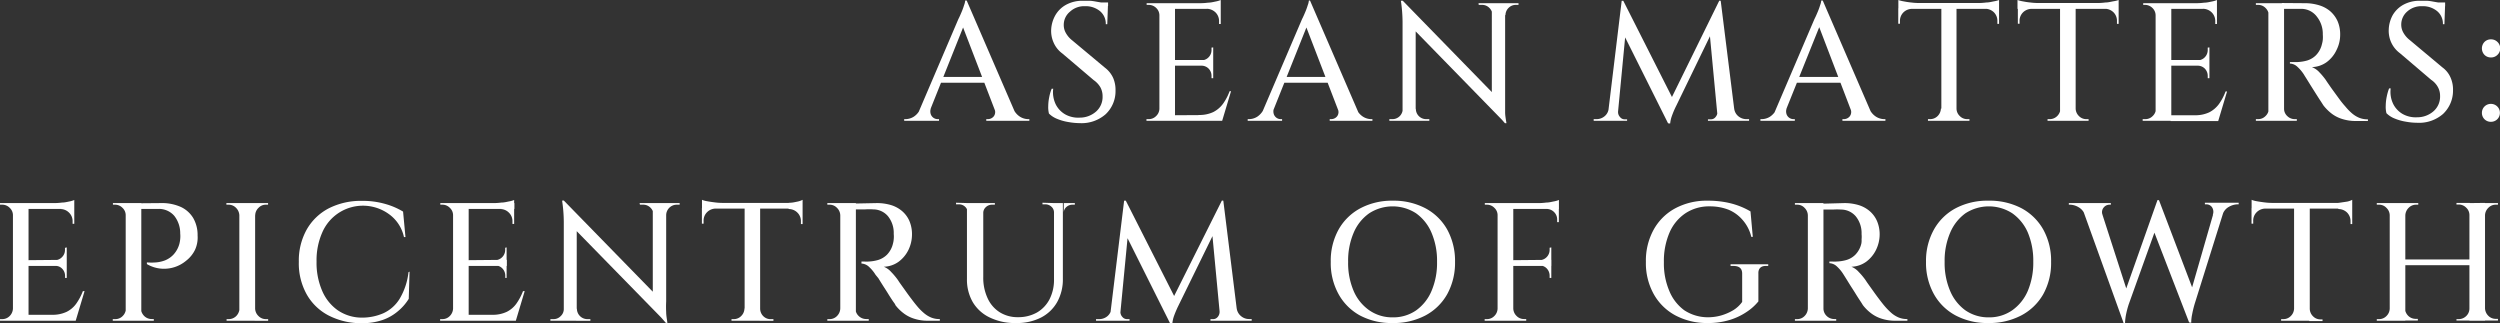 <svg id="Layer_1" data-name="Layer 1" xmlns="http://www.w3.org/2000/svg" viewBox="0 0 282.02 36.48"><rect x="0" y="0" width="282.02" height="36.48" fill="#333333" stroke="none"/><defs><style>.cls-1{fill:#fff;}</style></defs><path class="cls-1" d="M105,12.25a1,1,0,0,0,0,.64.83.83,0,0,0,.76.55h.17v.19H102v-.19h.17a1.79,1.79,0,0,0,.9-.27,2,2,0,0,0,.76-.92ZM109.05.06l.15,1.65-4.74,11.86h-1.23L108.1,2.18l.14-.29c.08-.17.17-.38.27-.62s.18-.47.25-.7a1.76,1.76,0,0,0,.12-.51Zm2.44,8.62v.65h-5.8V8.68ZM109.05.06l5.82,13.46h-2.22l-4.23-11Zm3.11,12.19h2.14a2,2,0,0,0,.77.92,1.79,1.79,0,0,0,.9.27h.15v.19h-4.86v-.19h.18a.86.86,0,0,0,.66-.31A.8.8,0,0,0,112.16,12.25Z"/><path class="cls-1" d="M122.17.09c.21,0,.46,0,.73,0s.56.06.85.11l.76.13a1.88,1.88,0,0,1,.48.14l-.08,2.26h-.17a1.83,1.83,0,0,0-.66-1.48,2.51,2.51,0,0,0-1.67-.55,2.34,2.34,0,0,0-1.71.62A1.91,1.91,0,0,0,120,2.81a1.79,1.79,0,0,0,.22.88,2.75,2.75,0,0,0,.73.86l3.7,3.09a3,3,0,0,1,.94,1.19,3.46,3.46,0,0,1,.25,1.39,3.57,3.57,0,0,1-1.12,2.67,4.11,4.11,0,0,1-2.92,1,7.22,7.22,0,0,1-1.26-.12,5.56,5.56,0,0,1-1.26-.35,2.73,2.73,0,0,1-.95-.61,3,3,0,0,1-.08-.85,5.31,5.31,0,0,1,.11-1,4.83,4.83,0,0,1,.28-.95h.17a3.17,3.17,0,0,0,.27,1.73,2.69,2.69,0,0,0,1.08,1.16,3,3,0,0,0,1.64.37,2.77,2.77,0,0,0,1.85-.69,2.19,2.19,0,0,0,.73-1.72,2.11,2.11,0,0,0-.24-1,2.54,2.54,0,0,0-.76-.82l-3.53-3a3,3,0,0,1-1-1.25,3.21,3.21,0,0,1-.27-1.44,3.65,3.65,0,0,1,.46-1.61,3.12,3.12,0,0,1,1.2-1.19A3.78,3.78,0,0,1,122.17.09ZM125,.28v.4h-1.71V.28Z"/><path class="cls-1" d="M130.85,1.74h-.06a1.14,1.14,0,0,0-.36-.84,1.19,1.19,0,0,0-.85-.35h-.23l0-.19h1.52Zm0,10.51v1.38h-1.52v-.19h.25a1.15,1.15,0,0,0,.84-.35,1.17,1.17,0,0,0,.37-.84ZM132.55.36V13.63h-1.76V.36Zm5.16,0V1H132.5V.36Zm-.85,6.41v.64H132.5V6.77Zm.78,6.2.15.66H132.5V13Zm1.23-2.68-1,3.34h-3.33l.68-.66a3.67,3.67,0,0,0,1.65-.33,3.12,3.12,0,0,0,1.1-.94,6.05,6.05,0,0,0,.74-1.41ZM137.71,0V.57L135.4.36a6.85,6.85,0,0,0,.88-.06c.31,0,.6-.08.86-.13A2.74,2.74,0,0,0,137.71,0Zm-.85,5.35V6.81h-1.33v0a1.13,1.13,0,0,0,.82-.36,1.17,1.17,0,0,0,.32-.82V5.37Zm0,2V8.82h-.19V8.57a1.17,1.17,0,0,0-.32-.82,1.12,1.12,0,0,0-.82-.34v0Zm.85-6.4V2.71h-.19v-.3a1.37,1.37,0,0,0-.39-1,1.45,1.45,0,0,0-1-.42V1Z"/><path class="cls-1" d="M143.7,12.25a1,1,0,0,0,0,.64.83.83,0,0,0,.76.55h.17v.19h-3.88v-.19h.17a1.79,1.79,0,0,0,.9-.27,2.11,2.11,0,0,0,.77-.92ZM147.78.06l.15,1.65-4.74,11.86H142l4.87-11.39.14-.29c.08-.17.17-.38.27-.62s.18-.47.25-.7a1.76,1.76,0,0,0,.12-.51Zm2.44,8.62v.65h-5.8V8.68ZM147.78.06l5.82,13.46h-2.22l-4.23-11Zm3.11,12.19H153a2,2,0,0,0,.77.92,1.79,1.79,0,0,0,.9.27h.15v.19H150v-.19h.17a.86.86,0,0,0,.66-.31A.8.8,0,0,0,150.89,12.25Z"/><path class="cls-1" d="M158.3,12.28v1.35h-1.57v-.19h.36a1.16,1.16,0,0,0,1.15-1.16ZM158.24.08l1.46,1.66,0,11.89h-1.48V2.45a17,17,0,0,0-.19-2.37Zm0,0,11.38,11.67.19,2.15L158.43,2.24Zm1.48,12.2a1.16,1.16,0,0,0,1.16,1.16h.36v.19h-1.58V12.28ZM166.79.36h1.58V1.71h0A1.19,1.19,0,0,0,168,.88a1.13,1.13,0,0,0-.83-.33h-.36Zm3,0V11.47c0,.43,0,.83,0,1.2s.08.78.15,1.23h-.17l-1.48-1.69V.36Zm1.51,0V.55H171a1.13,1.13,0,0,0-.81.33,1.16,1.16,0,0,0-.36.83h-.06V.36Z"/><path class="cls-1" d="M181.88,12.25v1.38h-2.1v-.19h.3a1.41,1.41,0,0,0,.91-.31,1.27,1.27,0,0,0,.48-.88ZM182.94.09h.18l.47,1.39-1.16,12.15H181.3Zm-.41,12.46v.1a.8.8,0,0,0,.22.55.65.65,0,0,0,.52.26h.28v.17h-1.16V12.55ZM183.12.09l5.7,11.27-.64,2.57L182.72,3Zm10.82,0,.15,1.54-5,10.31a9.55,9.55,0,0,0-.48,1.12,3.38,3.38,0,0,0-.2.87h-.19l-.42-1.34Zm-.25,12.46h.14v1.08h-1.16v-.17H193a.64.64,0,0,0,.53-.26.84.84,0,0,0,.21-.55v-.1ZM194.11.09l1.69,13.54h-2l-1-10.56,1.16-3Zm1.12,12.16h.4a1.32,1.32,0,0,0,.49.88,1.4,1.4,0,0,0,.89.31h.3v.19h-2.08Z"/><path class="cls-1" d="M201.54,12.25a1,1,0,0,0,0,.64.83.83,0,0,0,.76.55h.17v.19h-3.88v-.19h.17a1.79,1.79,0,0,0,.9-.27,2.11,2.11,0,0,0,.77-.92ZM205.62.06l.15,1.65L201,13.57H199.8l4.87-11.39.14-.29c.08-.17.17-.38.27-.62s.18-.47.25-.7a1.76,1.76,0,0,0,.12-.51Zm2.44,8.62v.65h-5.8V8.68ZM205.62.06l5.82,13.46h-2.22L205,2.48Zm3.11,12.19h2.14a2,2,0,0,0,.77.92,1.79,1.79,0,0,0,.9.27h.15v.19h-4.85v-.19H208a.86.86,0,0,0,.66-.31A.8.8,0,0,0,208.73,12.25Z"/><path class="cls-1" d="M214.15,0a3.59,3.59,0,0,0,.58.15c.26.05.54.1.86.13a7.07,7.07,0,0,0,.87.06l-2.31.21Zm11.36.34V1H214.15V.34Zm-9.79.59V1a1.39,1.39,0,0,0-1,.4,1.35,1.35,0,0,0-.39,1v.28l-.19,0V.93ZM219,12.25v1.38h-1.51v-.19h.24a1.19,1.19,0,0,0,.85-.35,1.25,1.25,0,0,0,.37-.84ZM220.71.42V13.63H219V.42Zm-.06,11.83h.06a1.17,1.17,0,0,0,.37.84,1.15,1.15,0,0,0,.84.35h.25v.19h-1.52ZM225.51,0V.55L223.19.34a6.85,6.85,0,0,0,.88-.06c.31,0,.6-.08.87-.13A3.16,3.16,0,0,0,225.51,0Zm0,.93V2.69l-.19,0V2.39a1.35,1.35,0,0,0-.39-1,1.4,1.4,0,0,0-1-.4V.93Z"/><path class="cls-1" d="M227.59,0a3.59,3.59,0,0,0,.58.15c.26.05.54.1.86.13a7.07,7.07,0,0,0,.87.06l-2.31.21ZM239,.34V1H227.59V.34Zm-9.79.59V1a1.39,1.39,0,0,0-1,.4,1.35,1.35,0,0,0-.39,1v.28l-.19,0V.93Zm3.28,11.32v1.38h-1.51v-.19h.24a1.19,1.19,0,0,0,.85-.35,1.25,1.25,0,0,0,.37-.84ZM234.15.42V13.63h-1.76V.42Zm-.06,11.83h.06a1.21,1.21,0,0,0,.37.84,1.15,1.15,0,0,0,.84.35h.25v.19h-1.52ZM239,0V.55L236.63.34a6.85,6.85,0,0,0,.88-.06c.31,0,.6-.08.87-.13A3.16,3.16,0,0,0,239,0Zm0,.93V2.69l-.19,0V2.39a1.35,1.35,0,0,0-.39-1,1.4,1.4,0,0,0-1-.4V.93Z"/><path class="cls-1" d="M243.23,1.74h-.06a1.14,1.14,0,0,0-.36-.84A1.19,1.19,0,0,0,242,.55h-.23l0-.19h1.52Zm0,10.51v1.38h-1.52v-.19H242a1.15,1.15,0,0,0,.84-.35,1.17,1.17,0,0,0,.37-.84ZM244.94.36V13.63h-1.77V.36Zm5.15,0V1h-5.21V.36Zm-.85,6.41v.64h-4.36V6.77ZM250,13l.15.66h-5.29V13Zm1.23-2.68-1,3.34h-3.34l.68-.66a3.67,3.67,0,0,0,1.65-.33,3.12,3.12,0,0,0,1.1-.94,6.05,6.05,0,0,0,.74-1.41ZM250.09,0V.57L247.78.36a6.85,6.85,0,0,0,.88-.06c.31,0,.6-.08.86-.13A2.74,2.74,0,0,0,250.09,0Zm-.85,5.35V6.81h-1.33v0a1.13,1.13,0,0,0,.82-.36,1.17,1.17,0,0,0,.32-.82V5.37Zm0,2V8.82h-.19V8.57a1.17,1.17,0,0,0-.32-.82,1.12,1.12,0,0,0-.82-.34v0Zm.85-6.4V2.71h-.19v-.3a1.37,1.37,0,0,0-.39-1,1.43,1.43,0,0,0-1-.42V1Z"/><path class="cls-1" d="M256,1.74h-.06a1.18,1.18,0,0,0-.37-.84,1.15,1.15,0,0,0-.84-.35h-.25V.36H256Zm0,10.51v1.38h-1.52v-.19h.25a1.15,1.15,0,0,0,.84-.35,1.17,1.17,0,0,0,.37-.84ZM257.66.36V13.63h-1.77V.36Zm2.35,0a5.41,5.41,0,0,1,1.59.23,3.46,3.46,0,0,1,1.26.67,3.3,3.3,0,0,1,.83,1.11,3.73,3.73,0,0,1,.3,1.55,3.79,3.79,0,0,1-.4,1.7A3.59,3.59,0,0,1,262.48,7a3,3,0,0,1-1.68.57,2.24,2.24,0,0,1,.84.58,7.63,7.63,0,0,1,.72.86s.08.13.24.36.35.51.59.84.49.67.73,1,.47.6.66.81a6.13,6.13,0,0,0,.75.77,3,3,0,0,0,.79.49,2.49,2.49,0,0,0,1,.18v.19h-1.33a5,5,0,0,1-1.61-.24,3.77,3.77,0,0,1-1.21-.64,5.16,5.16,0,0,1-.87-.88l-.32-.5c-.16-.23-.33-.51-.53-.82l-.58-.92-.49-.79c-.14-.22-.23-.36-.26-.42a4.27,4.27,0,0,0-.73-.88,1.29,1.29,0,0,0-.87-.39V7h.87a4.75,4.75,0,0,0,1.06-.17,2.41,2.41,0,0,0,1-.59,2.64,2.64,0,0,0,.69-1.29,2.46,2.46,0,0,0,.09-.47,3.85,3.85,0,0,0,0-.59,3.1,3.1,0,0,0-.66-2A2.2,2.2,0,0,0,259.7,1c-.29,0-.59,0-.91,0H257.6s0-.07-.05-.18-.08-.26-.14-.48ZM257.6,12.25h.06a1.12,1.12,0,0,0,.36.84,1.19,1.19,0,0,0,.85.35h.23v.19h-1.5Z"/><path class="cls-1" d="M273,.09c.22,0,.46,0,.74,0s.56.06.85.11l.75.13a1.86,1.86,0,0,1,.49.14l-.08,2.26h-.17a1.83,1.83,0,0,0-.66-1.48,2.51,2.51,0,0,0-1.67-.55,2.38,2.38,0,0,0-1.72.62,1.94,1.94,0,0,0-.65,1.45,1.79,1.79,0,0,0,.22.88,2.75,2.75,0,0,0,.73.86l3.69,3.09a2.79,2.79,0,0,1,.94,1.19,3.31,3.31,0,0,1,.26,1.39,3.61,3.61,0,0,1-1.12,2.67,4.11,4.11,0,0,1-2.92,1,7.22,7.22,0,0,1-1.26-.12,5.56,5.56,0,0,1-1.26-.35,2.73,2.73,0,0,1-.95-.61,3,3,0,0,1-.08-.85,5.31,5.31,0,0,1,.11-1,5.64,5.64,0,0,1,.27-.95h.18a3.08,3.08,0,0,0,.27,1.73,2.69,2.69,0,0,0,1.08,1.16,3,3,0,0,0,1.64.37,2.77,2.77,0,0,0,1.85-.69,2.19,2.19,0,0,0,.73-1.72,2,2,0,0,0-.25-1,2.34,2.34,0,0,0-.76-.82l-3.52-3a3.12,3.12,0,0,1-1-1.25,3.19,3.19,0,0,1-.26-1.44,3.64,3.64,0,0,1,.45-1.61A3.15,3.15,0,0,1,271.11.54,3.76,3.76,0,0,1,273,.09Zm2.83.19v.4h-1.71V.28Z"/><path class="cls-1" d="M281,6.48a1,1,0,0,1-.73-.29,1.06,1.06,0,0,1,0-1.46,1,1,0,0,1,.73-.29,1,1,0,0,1,.73.29,1,1,0,0,1,0,1.46A1,1,0,0,1,281,6.48Zm0,7.26a1,1,0,0,1-.73-.29,1,1,0,0,1-.29-.73,1,1,0,0,1,1-1,1,1,0,0,1,.73.29,1,1,0,0,1,.3.73,1,1,0,0,1-1,1Z"/><path class="cls-1" d="M1.52,24.29H1.46a1.12,1.12,0,0,0-.36-.84,1.17,1.17,0,0,0-.85-.36H0l0-.18H1.52Zm0,10.5v1.39H0V36H.25a1.16,1.16,0,0,0,.84-.35,1.25,1.25,0,0,0,.37-.85Zm1.7-11.88V36.18H1.46V22.91Zm5.16,0v.66H3.17v-.66Zm-.85,6.4V30H3.17v-.65Zm.77,6.2.16.67H3.17v-.67Zm1.24-2.67-1,3.34H5.18l.68-.67a3.7,3.7,0,0,0,1.65-.33,2.93,2.93,0,0,0,1.1-.94,6.37,6.37,0,0,0,.74-1.4ZM8.38,22.56v.55l-2.31-.2A7,7,0,0,0,7,22.85c.31,0,.6-.08.86-.13A2.61,2.61,0,0,0,8.38,22.56Zm-.85,5.35v1.44H6.2v0A1.1,1.1,0,0,0,7,29a1.12,1.12,0,0,0,.33-.81v-.23Zm0,2v1.44H7.34v-.25A1.13,1.13,0,0,0,7,30.3,1,1,0,0,0,6.2,30v0Zm.85-6.41v1.75H8.19V25a1.33,1.33,0,0,0-.39-1,1.37,1.37,0,0,0-1-.42v0Z"/><path class="cls-1" d="M14.24,24.29h-.06a1.12,1.12,0,0,0-.36-.84,1.16,1.16,0,0,0-.85-.36h-.23l0-.18h1.52Zm0,10.5v1.39H12.72V36H13a1.15,1.15,0,0,0,.84-.35,1.25,1.25,0,0,0,.37-.85Zm1.7-11.88V36.18H14.18V22.91Zm2.18,0a5.23,5.23,0,0,1,2.29.44,3.2,3.2,0,0,1,1.4,1.27,3.8,3.8,0,0,1,.48,1.94A3.32,3.32,0,0,1,22,28.18,3.48,3.48,0,0,1,21,29.41a3.88,3.88,0,0,1-2.88.89,3.78,3.78,0,0,1-1.55-.51V29.6a6.28,6.28,0,0,0,1.05,0,3.68,3.68,0,0,0,1-.23,2.69,2.69,0,0,0,.95-.65,2.9,2.9,0,0,0,.67-1.23,3.36,3.36,0,0,0,.09-.54,3.06,3.06,0,0,0,0-.6,3.16,3.16,0,0,0-.67-2,2.28,2.28,0,0,0-1.85-.78H15.89c-.07-.22-.13-.43-.19-.64ZM15.89,34.79h0a1.3,1.3,0,0,0,.37.85,1.19,1.19,0,0,0,.85.35h.24v.19H15.89Z"/><path class="cls-1" d="M27.07,24.29H27a1.25,1.25,0,0,0-.37-.84,1.16,1.16,0,0,0-.85-.36h-.24v-.18h1.51Zm0,10.5v1.39H25.56V36h.24a1.19,1.19,0,0,0,.85-.35,1.3,1.3,0,0,0,.37-.85Zm1.71-11.88V36.18H27V22.91Zm-.06,1.38V22.91h1.52v.18H30a1.12,1.12,0,0,0-.84.36,1.17,1.17,0,0,0-.37.84Zm0,10.5h.06a1.21,1.21,0,0,0,.37.85A1.15,1.15,0,0,0,30,36h.25v.19H28.72Z"/><path class="cls-1" d="M46.2,30.64l-.09,3.07A5.68,5.68,0,0,1,44.9,35.1a5.41,5.41,0,0,1-1.75,1,7.11,7.11,0,0,1-2.37.36,8,8,0,0,1-3.69-.86,6,6,0,0,1-2.49-2.39,7.15,7.15,0,0,1-.89-3.67,7.18,7.18,0,0,1,.88-3.63,6.1,6.1,0,0,1,2.48-2.4,8,8,0,0,1,3.8-.85,9.09,9.09,0,0,1,2.6.35,8,8,0,0,1,2,.86l.27,2.87h-.17a4.29,4.29,0,0,0-1.7-2.59,5,5,0,0,0-7.52,2.08,7.79,7.79,0,0,0-.64,3.29,7.93,7.93,0,0,0,.63,3.28A5.14,5.14,0,0,0,38.1,35a4.81,4.81,0,0,0,2.68.83,6,6,0,0,0,2.48-.5,4.21,4.21,0,0,0,1.82-1.62,7.45,7.45,0,0,0,1-3Z"/><path class="cls-1" d="M51.17,24.29h-.06a1.12,1.12,0,0,0-.36-.84,1.16,1.16,0,0,0-.85-.36h-.23l0-.18h1.52Zm0,10.5v1.39H49.65V36h.25a1.15,1.15,0,0,0,.84-.35,1.25,1.25,0,0,0,.37-.85Zm1.7-11.88V36.18H51.11V22.91Zm5.16,0v.66H52.82v-.66Zm-.85,6.4V30H52.82v-.65Zm.77,6.2.16.67H52.82v-.67Zm1.24-2.67-1,3.34H54.83l.68-.67a3.67,3.67,0,0,0,1.65-.33,2.93,2.93,0,0,0,1.1-.94,6.37,6.37,0,0,0,.74-1.4ZM58,22.56v.55l-2.31-.2a6.85,6.85,0,0,0,.88-.06c.31,0,.6-.08.86-.13A2.61,2.61,0,0,0,58,22.56Zm-.85,5.35v1.44H55.85v0a1.13,1.13,0,0,0,.82-.36,1.15,1.15,0,0,0,.32-.81v-.23Zm0,2v1.44H57v-.25a1.17,1.17,0,0,0-.32-.81,1.08,1.08,0,0,0-.82-.34v0ZM58,23.51v1.75h-.19V25a1.33,1.33,0,0,0-.39-1,1.37,1.37,0,0,0-1-.42v0Z"/><path class="cls-1" d="M63.66,34.83v1.35H62.09V36h.36a1.11,1.11,0,0,0,.81-.35,1.07,1.07,0,0,0,.34-.81ZM63.6,22.62l1.46,1.67,0,11.89H63.6V25a17,17,0,0,0-.19-2.37Zm0,0L75,34.3l.19,2.14L63.79,24.78Zm1.48,12.21A1.18,1.18,0,0,0,66.24,36h.36v.19H65V34.83Zm7.07-11.92h1.58v1.34h0a1.17,1.17,0,0,0-.35-.82,1.14,1.14,0,0,0-.83-.34h-.36Zm3,0V34a11.51,11.51,0,0,0,0,1.21c0,.37.08.78.14,1.22h-.17l-1.48-1.69V22.91Zm1.52,0v.18h-.35a1.2,1.2,0,0,0-1.17,1.16h-.06V22.91Z"/><path class="cls-1" d="M79.19,22.54a2.51,2.51,0,0,0,.58.16c.25.05.54.09.86.13a6.82,6.82,0,0,0,.87.06l-2.31.2Zm11.35.35v.64H79.19v-.64Zm-9.78.58v.06a1.38,1.38,0,0,0-1,.41,1.34,1.34,0,0,0-.39,1v.29l-.19,0V23.47ZM84,34.79v1.39H82.52V36h.25a1.15,1.15,0,0,0,.84-.35,1.21,1.21,0,0,0,.37-.85ZM85.75,23V36.18H84V23Zm-.06,11.83h.06a1.21,1.21,0,0,0,.37.85A1.15,1.15,0,0,0,87,36h.25v.19H85.69Zm4.85-12.25v.55l-2.31-.2a6.85,6.85,0,0,0,.88-.06c.31,0,.6-.08.86-.13A2.14,2.14,0,0,0,90.54,22.54Zm0,.93v1.77l-.19,0v-.29a1.34,1.34,0,0,0-.39-1,1.38,1.38,0,0,0-1-.41v-.06Z"/><path class="cls-1" d="M94.85,24.29h-.06a1.21,1.21,0,0,0-.37-.84,1.14,1.14,0,0,0-.84-.36h-.25v-.18h1.52Zm0,10.5v1.39H93.33V36h.25a1.16,1.16,0,0,0,.84-.35,1.25,1.25,0,0,0,.37-.85Zm1.7-11.88V36.18H94.79V22.91Zm2.35,0a5.53,5.53,0,0,1,1.6.22,3.48,3.48,0,0,1,1.26.68,3.14,3.14,0,0,1,.82,1.1,3.81,3.81,0,0,1,.3,1.56,4,4,0,0,1-.39,1.7,3.67,3.67,0,0,1-1.11,1.35,3,3,0,0,1-1.68.57,2.17,2.17,0,0,1,.83.59,7.58,7.58,0,0,1,.72.85l.24.36.6.84c.24.34.48.67.73,1s.46.6.65.82a6,6,0,0,0,.75.76,3.06,3.06,0,0,0,.8.5,2.4,2.4,0,0,0,1,.18v.19h-1.32a4.91,4.91,0,0,1-1.61-.24,3.84,3.84,0,0,1-1.22-.65,4.82,4.82,0,0,1-.87-.88c0-.09-.15-.25-.31-.49s-.34-.52-.53-.83-.39-.61-.58-.91-.36-.57-.49-.79L98.77,31a4.18,4.18,0,0,0-.72-.88,1.33,1.33,0,0,0-.87-.39V29.5h.27a4.12,4.12,0,0,0,.6,0,4.58,4.58,0,0,0,1-.17,2.45,2.45,0,0,0,1-.59,2.64,2.64,0,0,0,.69-1.29,2.39,2.39,0,0,0,.08-.47,2.88,2.88,0,0,0,0-.59,3,3,0,0,0-.65-2,2.18,2.18,0,0,0-1.66-.77,6.75,6.75,0,0,0-.91,0H96.5s0-.07,0-.18l-.14-.48ZM96.5,34.79h0a1.16,1.16,0,0,0,.36.85,1.21,1.21,0,0,0,.86.35H98v.19H96.5Z"/><path class="cls-1" d="M109.22,22.91V24h-.06a.89.89,0,0,0-.29-.68,1,1,0,0,0-.72-.27h-.3v-.18Zm1.7,0v8.34a5.46,5.46,0,0,0,.49,2.39,3.64,3.64,0,0,0,1.36,1.58,3.78,3.78,0,0,0,2.06.56,4.26,4.26,0,0,0,2.15-.53,3.67,3.67,0,0,0,1.42-1.5,4.8,4.8,0,0,0,.5-2.26V22.91h1v8.55a5.23,5.23,0,0,1-.64,2.61,4.39,4.39,0,0,1-1.82,1.75,5.94,5.94,0,0,1-2.78.62,6.51,6.51,0,0,1-3-.62,4.43,4.43,0,0,1-1.92-1.73,5.07,5.07,0,0,1-.66-2.62V22.91Zm1.31,0v.18h-.3a1,1,0,0,0-.71.27.87.87,0,0,0-.3.68h0V22.91Zm6.73,0V24h-.06a.86.86,0,0,0-.29-.68,1,1,0,0,0-.71-.27h-.3v-.18Zm2.29,0v.18H121a1,1,0,0,0-.71.27A.86.86,0,0,0,120,24h0V22.91Z"/><path class="cls-1" d="M125.75,34.79v1.39h-2.11V36H124a1.44,1.44,0,0,0,.91-.32,1.3,1.3,0,0,0,.47-.88Zm1.06-12.15H127l.47,1.38L126.3,36.18h-1.14Zm-.42,12.46v.09a.83.83,0,0,0,.22.56.67.67,0,0,0,.52.25h.29v.18h-1.16V35.1ZM127,22.64l5.71,11.26L132,36.48l-5.46-10.92Zm10.83,0,.15,1.54-5.05,10.31a12.05,12.05,0,0,0-.48,1.12,3.63,3.63,0,0,0-.2.87H132l-.42-1.35Zm-.25,12.46h.13v1.08h-1.16V36h.29a.66.66,0,0,0,.53-.25.87.87,0,0,0,.21-.56V35.1ZM138,22.64l1.68,13.54h-2l-1-10.56,1.16-3Zm1.11,12.15h.4a1.37,1.37,0,0,0,.5.88,1.39,1.39,0,0,0,.89.32h.3v.19h-2.09Z"/><path class="cls-1" d="M157.09,22.64a7.66,7.66,0,0,1,3.7.85,6.1,6.1,0,0,1,2.47,2.41,7.35,7.35,0,0,1,.88,3.64,7.35,7.35,0,0,1-.88,3.64,6.1,6.1,0,0,1-2.47,2.41,7.66,7.66,0,0,1-3.7.85,7.56,7.56,0,0,1-3.67-.85A6.1,6.1,0,0,1,151,33.18a7.24,7.24,0,0,1-.88-3.64A7.24,7.24,0,0,1,151,25.9a6.1,6.1,0,0,1,2.47-2.41A7.56,7.56,0,0,1,157.09,22.64Zm0,13.16a4.53,4.53,0,0,0,2.65-.78,5.14,5.14,0,0,0,1.74-2.18,8,8,0,0,0,.63-3.3,8,8,0,0,0-.63-3.3,5.14,5.14,0,0,0-1.74-2.18,4.86,4.86,0,0,0-5.28,0,5.09,5.09,0,0,0-1.75,2.18,8,8,0,0,0-.63,3.3,8,8,0,0,0,.63,3.3A5.09,5.09,0,0,0,154.46,35,4.51,4.51,0,0,0,157.09,35.8Z"/><path class="cls-1" d="M169,24.29h-.06a1.12,1.12,0,0,0-.36-.84,1.16,1.16,0,0,0-.85-.36h-.23l0-.18H169Zm0,10.5v1.39h-1.52V36h.25a1.15,1.15,0,0,0,.84-.35,1.21,1.21,0,0,0,.37-.85Zm1.71-11.88V36.18h-1.77V22.91Zm5.15,0v.66h-5.21v-.66Zm-.85,6.4V30h-4.36v-.65Zm-4.36,5.48h.06a1.21,1.21,0,0,0,.37.85,1.15,1.15,0,0,0,.84.35h.25v.19h-1.52Zm5.21-12.23v.55l-2.31-.2a6.85,6.85,0,0,0,.88-.06c.31,0,.6-.08.86-.13A2.61,2.61,0,0,0,175.85,22.56ZM175,27.91v1.44h-1.33v0a1.13,1.13,0,0,0,.82-.36,1.15,1.15,0,0,0,.32-.81v-.23Zm0,2v1.44h-.19v-.25a1.17,1.17,0,0,0-.32-.81,1.08,1.08,0,0,0-.82-.34v0Zm.85-6.41v1.56h-.19V24.8a1.17,1.17,0,0,0-.35-.88,1.19,1.19,0,0,0-.88-.35v-.06Z"/><path class="cls-1" d="M198.36,30.87V34a5.82,5.82,0,0,1-1.24,1.13,7.16,7.16,0,0,1-1.92.94,8.26,8.26,0,0,1-2.61.37,7.53,7.53,0,0,1-3.61-.87,6.1,6.1,0,0,1-2.43-2.4,7.18,7.18,0,0,1-.88-3.63,7.24,7.24,0,0,1,.88-3.64A6.06,6.06,0,0,1,189,23.49a7.48,7.48,0,0,1,3.65-.85,10.73,10.73,0,0,1,1.94.16,8.75,8.75,0,0,1,1.61.44,7.91,7.91,0,0,1,1.27.61l.26,2.87h-.17a4.45,4.45,0,0,0-1-1.93A4.24,4.24,0,0,0,195,23.66a5.77,5.77,0,0,0-2.13-.38,4.82,4.82,0,0,0-2.74.78,5,5,0,0,0-1.8,2.19,8.11,8.11,0,0,0-.63,3.33,7.9,7.9,0,0,0,.62,3.26A5.07,5.07,0,0,0,190,35a4.83,4.83,0,0,0,2.67.79,5.45,5.45,0,0,0,1.51-.21,5.82,5.82,0,0,0,1.35-.59,3.46,3.46,0,0,0,1-.93l0-3.2c0-.57-.32-.86-1-.86h-.31v-.19h4.25V30h-.29C198.65,30,198.33,30.3,198.36,30.87Z"/><path class="cls-1" d="M204,24.29h-.06a1.21,1.21,0,0,0-.37-.84,1.12,1.12,0,0,0-.84-.36h-.25v-.18H204Zm0,10.5v1.39h-1.52V36h.25a1.15,1.15,0,0,0,.84-.35,1.25,1.25,0,0,0,.37-.85Zm1.7-11.88V36.18h-1.76V22.91Zm2.35,0a5.53,5.53,0,0,1,1.6.22,3.48,3.48,0,0,1,1.26.68,3.14,3.14,0,0,1,.82,1.1,3.81,3.81,0,0,1,.31,1.56,4,4,0,0,1-.4,1.7,3.67,3.67,0,0,1-1.11,1.35,3,3,0,0,1-1.68.57,2.17,2.17,0,0,1,.83.59,7.58,7.58,0,0,1,.72.85l.24.36.6.84c.24.34.48.67.73,1s.46.6.65.82a7.74,7.74,0,0,0,.75.76,3.06,3.06,0,0,0,.8.5,2.42,2.42,0,0,0,1,.18v.19h-1.33a4.91,4.91,0,0,1-1.61-.24,3.84,3.84,0,0,1-1.22-.65,4.82,4.82,0,0,1-.87-.88c-.05-.09-.15-.25-.31-.49s-.34-.52-.53-.83-.39-.61-.58-.91l-.49-.79-.27-.43a4.18,4.18,0,0,0-.72-.88,1.31,1.31,0,0,0-.87-.39V29.5h.27a4.12,4.12,0,0,0,.6,0,4.58,4.58,0,0,0,1.05-.17,2.39,2.39,0,0,0,1-.59,2.64,2.64,0,0,0,.69-1.29A1.82,1.82,0,0,0,210,27a2.88,2.88,0,0,0,0-.59,3,3,0,0,0-.65-2,2.18,2.18,0,0,0-1.66-.77,6.75,6.75,0,0,0-.91,0h-1.19s0-.07,0-.18l-.14-.48Zm-2.4,11.88h.05a1.16,1.16,0,0,0,.36.85,1.21,1.21,0,0,0,.86.35h.22v.19h-1.49Z"/><path class="cls-1" d="M224.33,22.64a7.73,7.73,0,0,1,3.71.85,6.13,6.13,0,0,1,2.46,2.41,7.24,7.24,0,0,1,.88,3.64,7.24,7.24,0,0,1-.88,3.64A6.13,6.13,0,0,1,228,35.59a7.73,7.73,0,0,1-3.71.85,7.62,7.62,0,0,1-3.67-.85,6.07,6.07,0,0,1-2.46-2.41,7.24,7.24,0,0,1-.89-3.64,7.24,7.24,0,0,1,.89-3.64,6.07,6.07,0,0,1,2.46-2.41A7.62,7.62,0,0,1,224.33,22.64Zm0,13.16A4.51,4.51,0,0,0,227,35a5.16,5.16,0,0,0,1.75-2.18,8.2,8.2,0,0,0,.62-3.3,8.2,8.2,0,0,0-.62-3.3A5.16,5.16,0,0,0,227,24.06a4.86,4.86,0,0,0-5.28,0A5.16,5.16,0,0,0,220,26.24a8,8,0,0,0-.63,3.3,8,8,0,0,0,.63,3.3A5.16,5.16,0,0,0,221.7,35,4.53,4.53,0,0,0,224.33,35.8Z"/><path class="cls-1" d="M237.2,24.27h-2a1.55,1.55,0,0,0-.73-.9,2,2,0,0,0-.94-.28h-.15v-.18h4.74v.18h-.17a.84.84,0,0,0-.63.31A.81.81,0,0,0,237.2,24.27ZM234.72,23h2.06l3.36,10.41-.59,3Zm8.83-.42.21,1.65-3.62,10.09a10.28,10.28,0,0,0-.3,1.13,6.27,6.27,0,0,0-.12,1h-.17l-.41-1.88,4.24-12Zm0,0,4,10.52-.59,3.3-4.32-11.18Zm7.57.4-3.55,11.32c-.13.45-.22.84-.28,1.16a4.42,4.42,0,0,0-.1.94H247l-.32-1.88L250,23Zm-1.5,1.25a.93.93,0,0,0-.1-.87.77.77,0,0,0-.62-.31h-.17v-.18h3.81v.18h-.15a2.08,2.08,0,0,0-.95.28,1.5,1.5,0,0,0-.72.9Z"/><path class="cls-1" d="M254,22.54a2.51,2.51,0,0,0,.58.16c.26.05.54.09.86.13a6.94,6.94,0,0,0,.87.06l-2.31.2Zm11.35.35v.64H254v-.64Zm-9.78.58v.06a1.4,1.4,0,0,0-1,.41,1.34,1.34,0,0,0-.39,1v.29l-.19,0V23.47Zm3.28,11.32v1.39h-1.52V36h.25a1.15,1.15,0,0,0,.84-.35,1.21,1.21,0,0,0,.37-.85ZM260.56,23V36.18h-1.77V23Zm-.06,11.83h.06a1.21,1.21,0,0,0,.37.85,1.15,1.15,0,0,0,.84.35H262v.19H260.5Zm4.85-12.25v.55l-2.31-.2a6.85,6.85,0,0,0,.88-.06l.87-.13A2.16,2.16,0,0,0,265.35,22.54Zm0,.93v1.77l-.19,0v-.29a1.37,1.37,0,0,0-.38-1,1.4,1.4,0,0,0-1-.41v-.06Z"/><path class="cls-1" d="M269.64,24.29h-.06a1.17,1.17,0,0,0-.37-.84,1.12,1.12,0,0,0-.84-.36h-.25v-.18h1.52Zm0,10.5v1.39h-1.52V36h.25a1.15,1.15,0,0,0,.84-.35,1.21,1.21,0,0,0,.37-.85Zm1.7-11.88V36.18h-1.76V22.91Zm7.4,6.36v.65h-7.59v-.65Zm-7.45-5V22.91h1.51v.18h-.24a1.16,1.16,0,0,0-.85.36,1.25,1.25,0,0,0-.37.84Zm0,10.5h0a1.3,1.3,0,0,0,.37.85,1.19,1.19,0,0,0,.85.35h.24v.19h-1.51Zm7.33-10.5h-.05a1.12,1.12,0,0,0-.36-.84,1.18,1.18,0,0,0-.86-.36h-.24v-.18h1.51Zm0,10.5v1.39h-1.51V36h.24a1.21,1.21,0,0,0,.86-.35,1.16,1.16,0,0,0,.36-.85Zm1.71-11.88V36.18h-1.76V22.91Zm-.06,1.38V22.91h1.52v.18h-.25a1.14,1.14,0,0,0-.84.36,1.21,1.21,0,0,0-.37.84Zm0,10.5h.06a1.25,1.25,0,0,0,.37.85,1.16,1.16,0,0,0,.84.35h.25v.19h-1.52Z"/></svg>